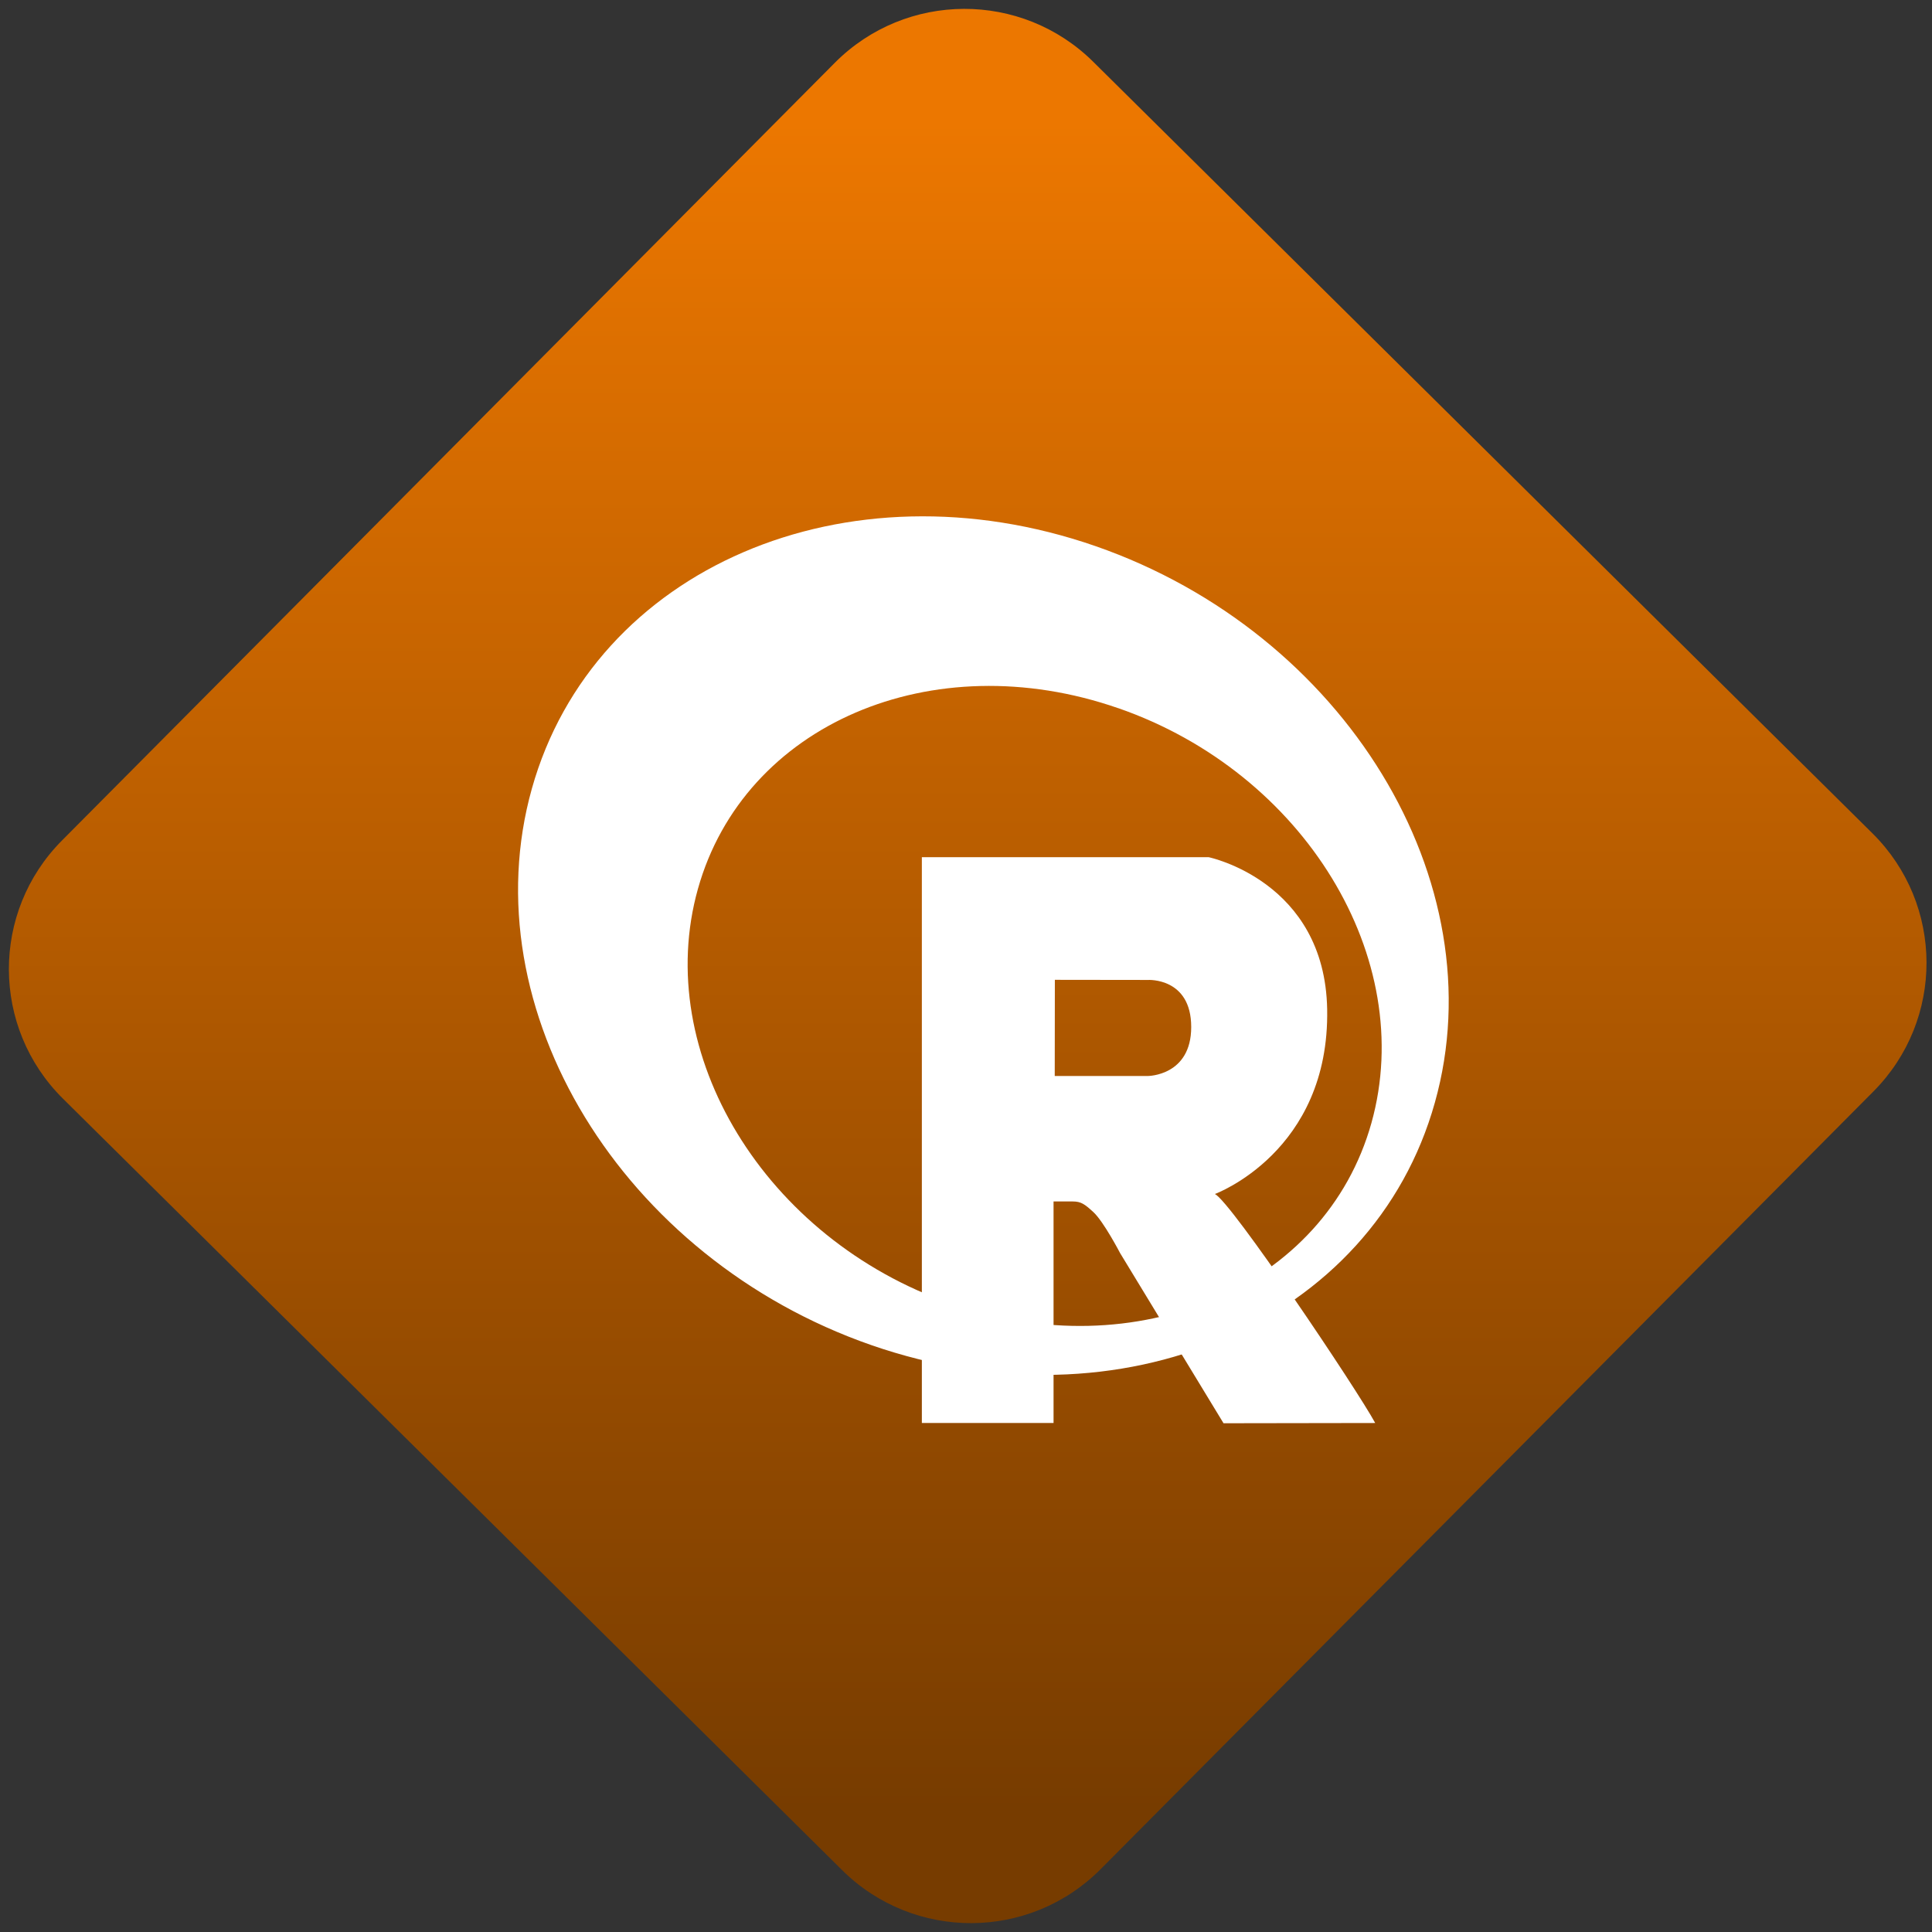 <svg width="64" height="64" viewBox="0 0 64 64" version="1.1"><rect x="0" y="0" width="64" height="64" fill="#333333" stroke="none"/><defs><linearGradient id="linear-pattern-0" gradientUnits="userSpaceOnUse" x1="0" y1="0" x2="0" y2="1" gradientTransform="matrix(60, 0, 0, 56, 0, 4)"><stop offset="0" stop-color="#ec7700" stop-opacity="1"/><stop offset="1" stop-color="#773c00" stop-opacity="1"/></linearGradient></defs><path fill="url(#linear-pattern-0)" fill-opacity="1" d="M 36.219 2.051 L 62.027 27.605 C 64.402 29.957 64.418 33.785 62.059 36.156 L 36.461 61.918 C 34.105 64.289 30.27 64.305 27.895 61.949 L 2.086 36.395 C -0.289 34.043 -0.305 30.215 2.051 27.844 L 27.652 2.082 C 30.008 -0.289 33.844 -0.305 36.219 2.051 Z M 36.219 2.051 " /><g transform="matrix(1.008,0,0,1.003,16.221,16.077)"><path fill-rule="evenodd" fill="rgb(100%, 100%, 100%)" fill-opacity="1" d="M 19.91 2.008 C 11.715 -0.852 3.422 2.734 1.387 10.016 C -0.648 17.305 4.348 25.531 12.539 28.395 C 20.738 31.258 29.031 27.672 31.062 20.387 C 33.102 13.094 28.102 4.871 19.91 2.008 M 20.656 7.359 C 26.77 9.492 30.492 15.625 28.977 21.062 C 27.461 26.492 21.273 29.164 15.16 27.027 C 9.051 24.891 5.328 18.758 6.844 13.328 C 8.359 7.895 14.539 5.227 20.652 7.359 "/><path fill-rule="evenodd" fill="rgb(100%, 100%, 100%)" fill-opacity="1" d="M 29.102 30.969 L 24.117 30.977 L 20.719 25.359 C 20.719 25.359 20.172 24.305 19.836 24 C 19.555 23.742 19.438 23.652 19.16 23.652 L 18.531 23.652 L 18.531 30.969 L 14.203 30.969 L 14.203 12.281 L 23.625 12.281 C 23.625 12.281 27.445 13.07 27.523 17.301 C 27.609 22.016 23.832 23.406 23.832 23.406 C 24.352 23.641 28.516 29.879 29.102 30.969 M 21.633 16.336 L 18.574 16.332 L 18.57 19.508 L 21.633 19.508 C 21.633 19.508 23.055 19.504 23.055 17.891 C 23.055 16.25 21.633 16.336 21.633 16.336 "/></g></svg>
